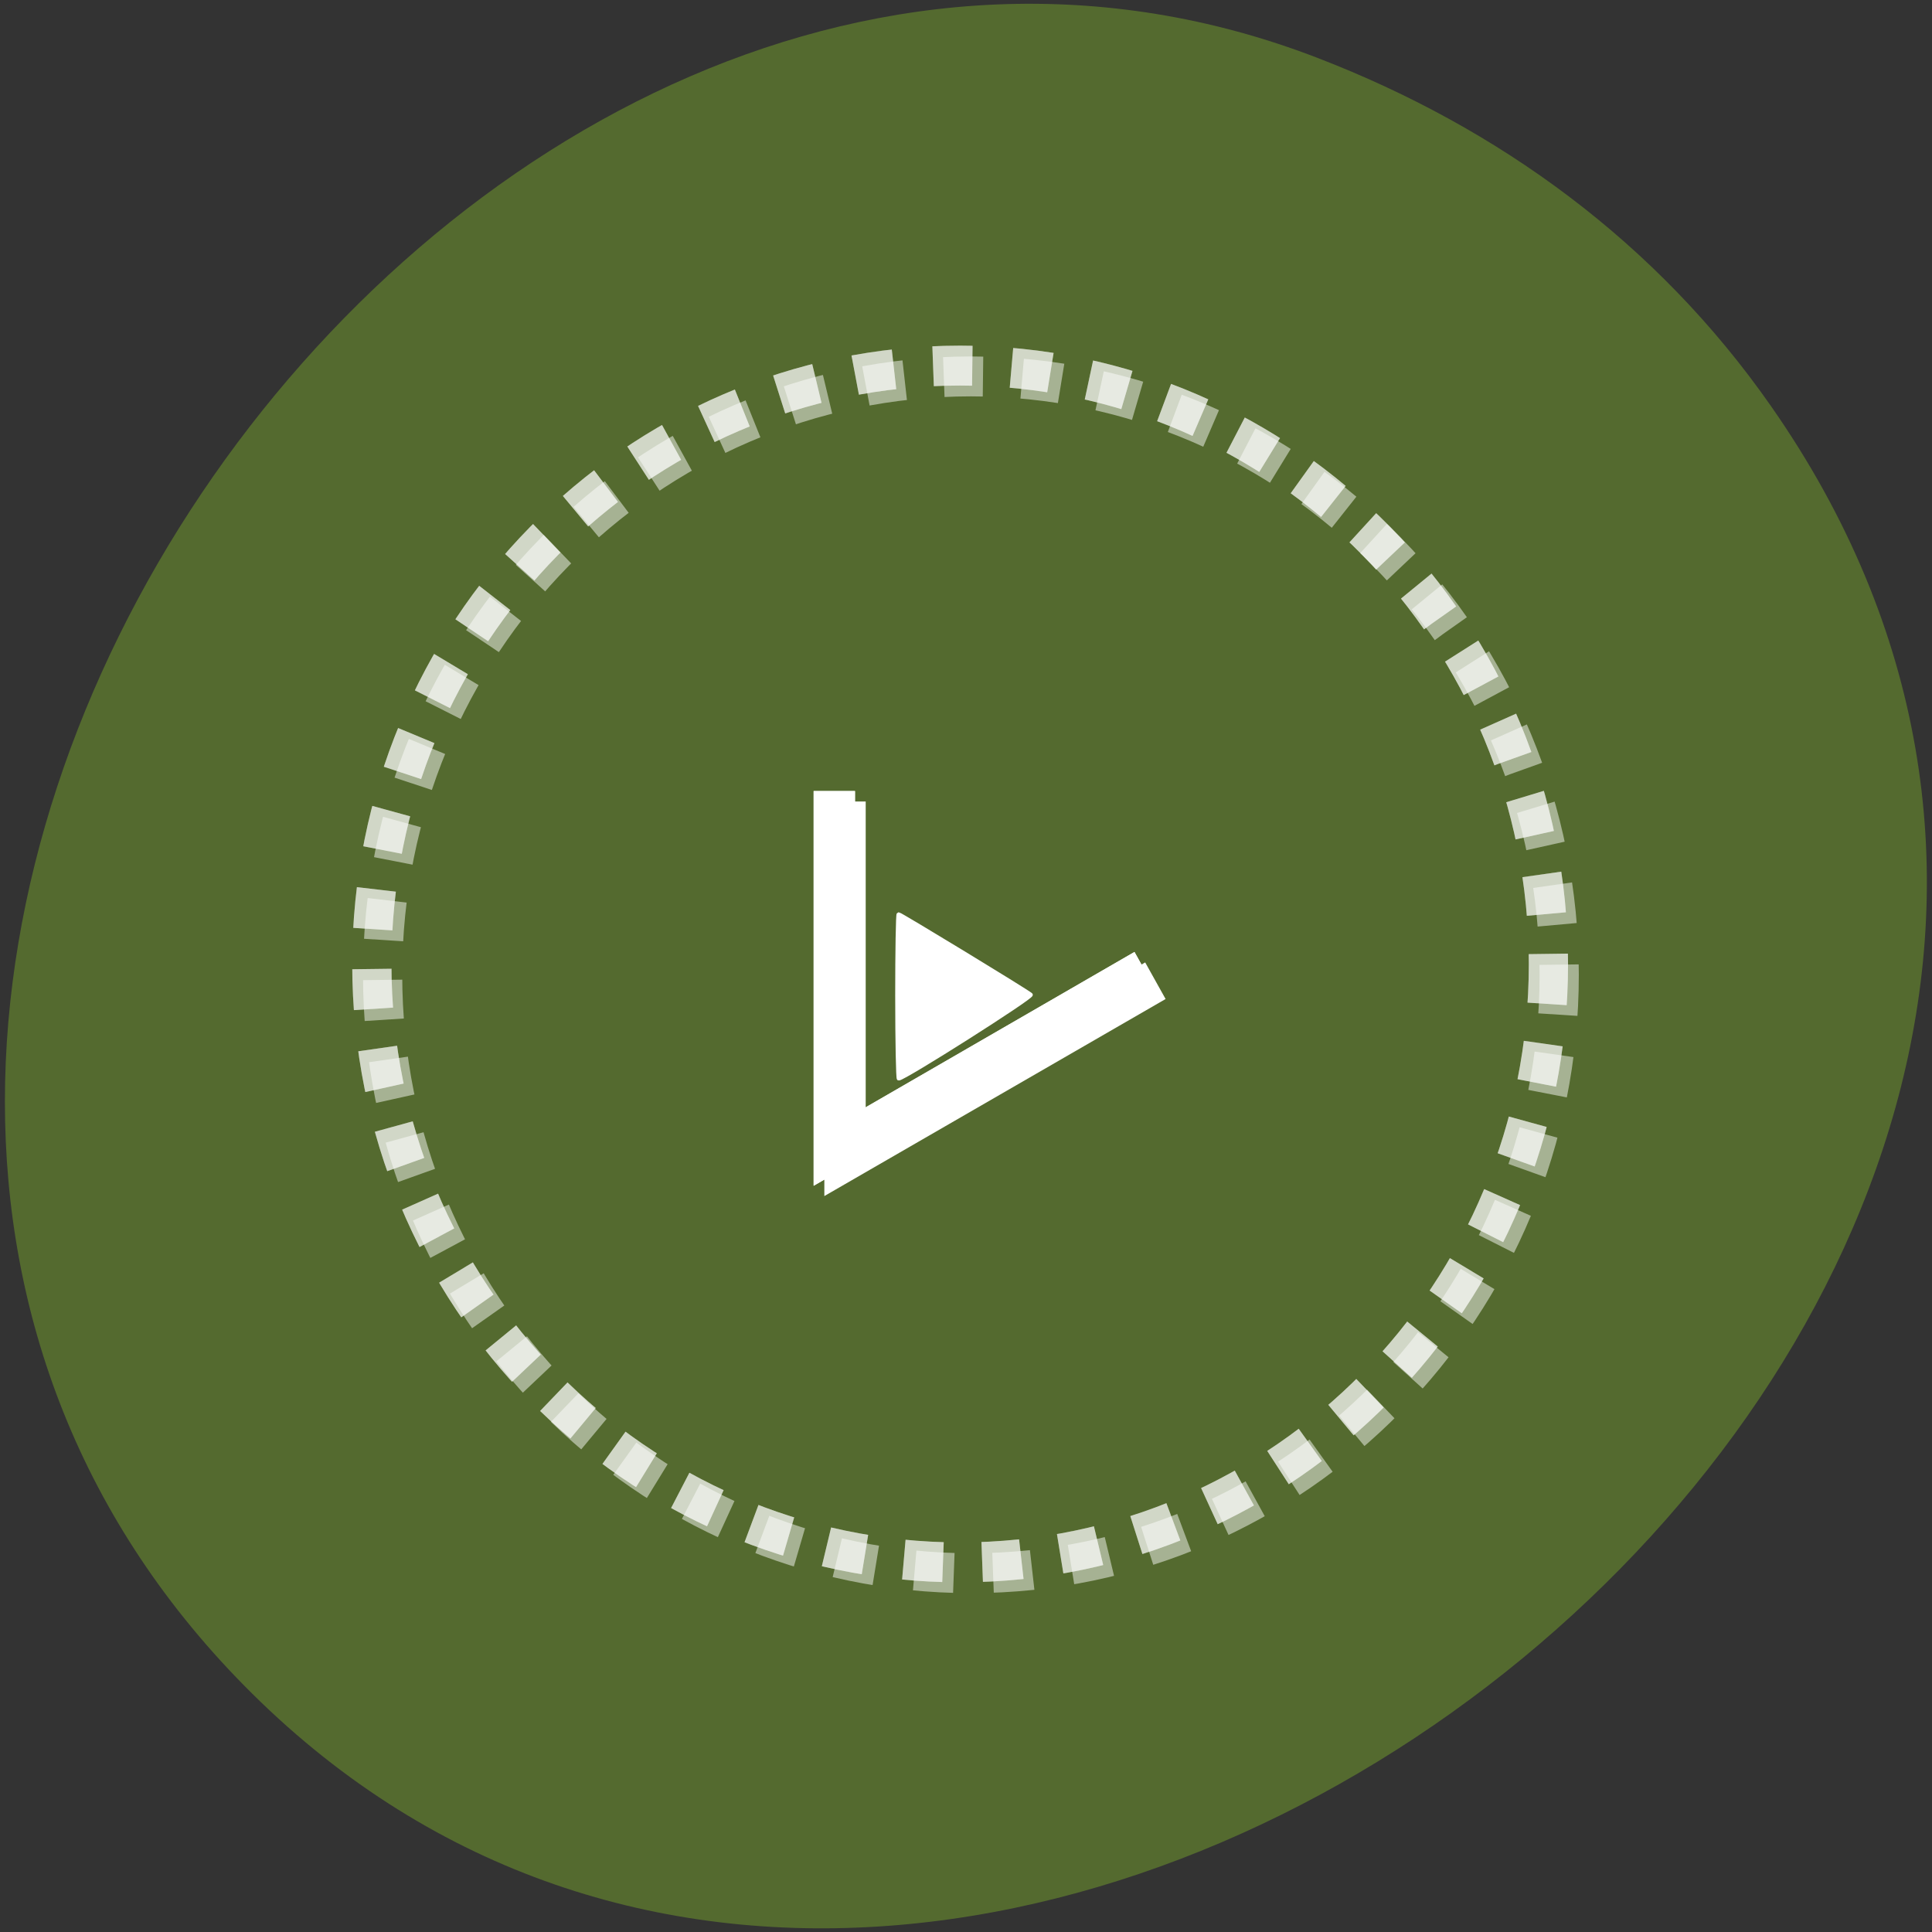 <svg xmlns="http://www.w3.org/2000/svg" viewBox="0 0 48 48" xmlns:xlink="http://www.w3.org/1999/xlink"><rect x="0" y="0" width="48" height="48" fill="#333333" stroke="none"/><path d="m 44 10.09 c 15.527 22.22 -19.441 50.1 -37.73 31.992 c -17.234 -17.06 5.04 -48.926 26.48 -40.637 c 4.473 1.727 8.402 4.566 11.25 8.645" fill="#546a2f"/><path d="m 20.798 1024.1 v 8.99 l 7.917 -4.497" transform="matrix(0.974 0 0 0.991 0.471 -995.23)" fill="none" stroke="#fff" stroke-width="1.055" id="0"/><path d="m 41.999 24 c 0 9.942 -8.06 17.997 -18 17.997 c -9.939 0 -18 -8.06 -18 -17.997 c 0 -9.942 8.06 -18 18 -18 c 9.944 0 18 8.06 18 18" transform="matrix(0.812 0 0 0.826 4.367 4.127)" stroke-opacity="0.482" stroke-dasharray="1.2 1.2" fill="none" stroke="#fff" stroke-width="1.2" id="1"/><use xlink:href="#0"/><use xlink:href="#1"/><g stroke="#fff"><g fill="none"><path d="m 20.796 1024.1 v 8.986 l 7.917 -4.493" transform="matrix(0.974 0 0 0.991 0.739 -994.97)" stroke-width="1.055"/><path d="m 42 23.998 c 0 9.942 -8.06 18 -18 18 c -9.944 0 -18 -8.06 -18 -18 c 0 -9.937 8.06 -17.997 18 -17.997 c 9.939 0 18 8.06 18 17.997" transform="matrix(0.812 0 0 0.826 4.634 4.395)" stroke-opacity="0.482" stroke-dasharray="1.2 1.2" stroke-width="1.2"/></g><path d="m 118.56 925.92 c 0 -5.958 0.083 -10.854 0.188 -10.854 c 0.229 0 17.02 10.208 17.479 10.646 c 0.292 0.271 -16.729 11.08 -17.458 11.08 c -0.104 0 -0.208 -4.896 -0.208 -10.875" transform="matrix(0.188 0 0 0.188 0 -149.32)" fill="#fff" fill-rule="evenodd" stroke-width="0.514"/></g></svg>